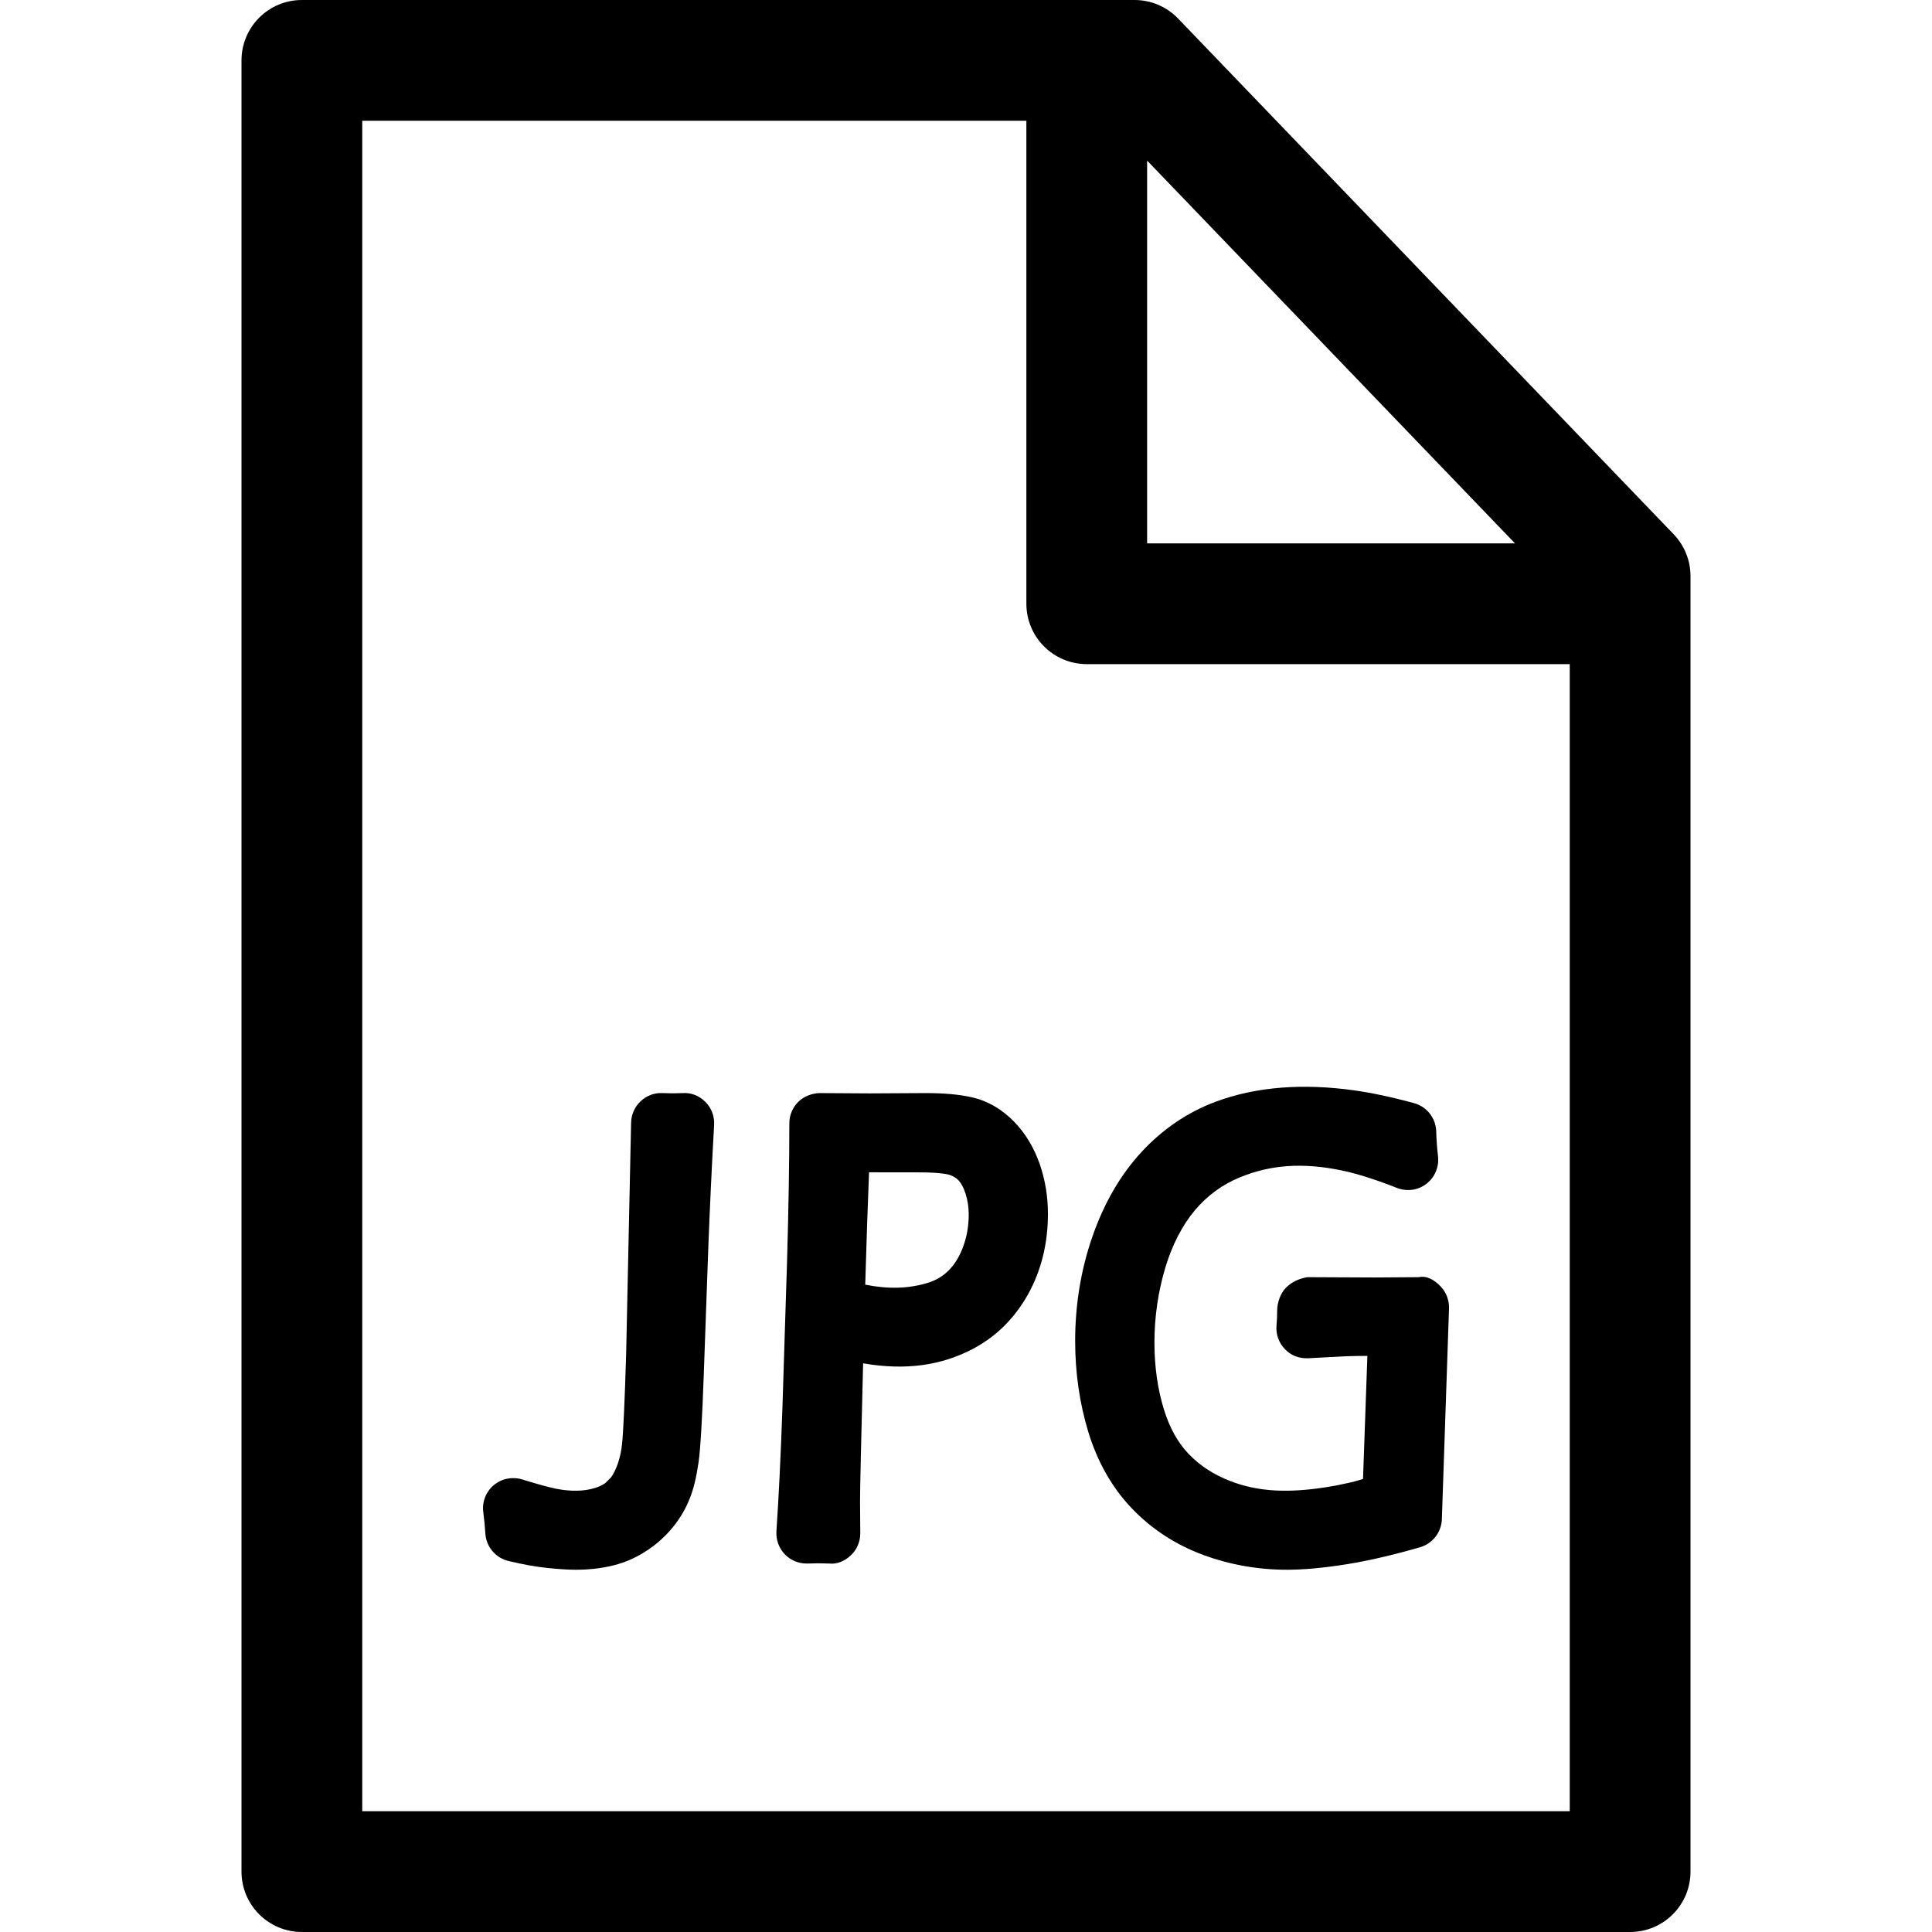 <?xml version="1.0" encoding="iso-8859-1"?>
<!-- Generator: Adobe Illustrator 19.0.0, SVG Export Plug-In . SVG Version: 6.00 Build 0)  -->
<svg version="1.1" id="Layer_1" xmlns="http://www.w3.org/2000/svg" xmlns:xlink="http://www.w3.org/1999/xlink" x="0px" y="0px"
	 viewBox="0 0 512 512" style="enable-background:new 0 0 512 512;" xml:space="preserve">
<g>
	<g>
		<g>
			<path d="M443.536,141.584L312.208,4.912C309.2,1.776,305.024,0,300.672,0H80c-8.832,0-16,7.168-16,16v480c0,8.832,7.168,16,16,16
				h352c8.832,0,16-7.168,16-16V152.672C448,148.544,446.4,144.56,443.536,141.584z M304,42.56L401.488,144H304V42.56z M416,480H96
				V32h176v128c0,8.832,7.168,16,16,16h128V480z"/>
			<path d="M180.928,289.68l-2.672,0.064l-2.688-0.064c-2.192-0.112-4.24,0.688-5.808,2.176c-1.568,1.472-2.464,3.52-2.512,5.68
				l-1.312,61.264c-0.384,12.736-0.752,20.672-1.088,23.872c-0.192,1.92-0.592,3.712-1.152,5.296
				c-0.544,1.488-1.136,2.688-1.776,3.568c-0.032,0.064-1.392,1.36-1.424,1.424c-0.72,0.544-1.648,1.008-2.736,1.344
				c-2.928,0.944-6.528,0.96-10.16,0.272c-2.016-0.384-5.088-1.232-9.216-2.512c-2.592-0.784-5.44-0.24-7.536,1.52
				c-2.08,1.76-3.136,4.448-2.768,7.152c0.24,1.856,0.416,3.744,0.544,5.664c0.224,3.504,2.704,6.464,6.128,7.28
				c3.936,0.944,7.408,1.552,10.416,1.856c3.008,0.304,5.472,0.464,7.408,0.464c4.08,0,7.888-0.512,11.312-1.52
				c2.96-0.88,5.84-2.32,8.56-4.256c2.352-1.68,4.464-3.696,6.256-5.984c1.712-2.192,3.12-4.64,4.128-7.232
				c0.96-2.384,1.696-5.44,2.288-9.424c0.496-3.552,0.96-11.216,1.392-23.44l1.216-34.08c0.4-10.304,0.896-20.96,1.52-31.952
				c0.128-2.256-0.688-4.464-2.288-6.08C185.376,290.448,183.216,289.504,180.928,289.68z"/>
			<path d="M268.816,297.328c-3.264-3.376-7.056-5.584-11.312-6.544c-3.328-0.752-7.328-1.104-12.272-1.104l-14.752,0.08
				l-13.264-0.08c-1.952,0.032-4.176,0.832-5.68,2.336c-1.504,1.504-2.352,3.536-2.352,5.664c0,10.48-0.208,22.512-0.592,36.048
				l-1.248,39.616c-0.448,12.688-0.976,23.504-1.584,32.464c-0.144,2.272,0.672,4.496,2.256,6.128
				c1.504,1.552,3.568,2.416,5.728,2.416c0.112,0,0.224,0,0.336,0l2.784-0.064l2.8,0.064c2.224,0.256,4.32-0.72,5.888-2.24
				c1.584-1.52,2.448-3.632,2.432-5.824l-0.064-8.304c0-3.76,0.288-15.984,0.816-36.688c11.504,1.984,20.88,0.48,29.072-3.824
				c6.16-3.232,11.088-8.112,14.672-14.544c3.472-6.256,5.232-13.408,5.232-21.28c0-4.528-0.72-8.912-2.128-13.024
				C274.064,304.208,271.792,300.416,268.816,297.328z M255.184,330.56c-0.976,2.576-2.256,4.624-3.904,6.24
				c-1.536,1.504-3.376,2.576-5.616,3.232c-4.912,1.456-10.24,1.648-16.368,0.416c0.336-11.632,0.672-21.552,1.008-29.776
				l13.28,0.016c5.984,0,7.904,0.608,8.192,0.704c1.008,0.384,1.776,0.88,2.32,1.488c0.704,0.8,1.312,1.968,1.776,3.424
				c0.576,1.792,0.848,3.616,0.848,5.552C256.72,324.976,256.208,327.824,255.184,330.56z"/>
			<path d="M288.4,379.44c2.432,8,6.336,14.864,11.6,20.352c5.232,5.456,11.568,9.584,18.88,12.288
				c7.04,2.592,14.512,3.92,22.224,3.92c4.352,0,9.408-0.464,15.456-1.408c5.888-0.928,12.544-2.464,19.776-4.56
				c3.344-0.976,5.68-4,5.776-7.488L384,346.832c0.096-2.192-0.704-4.336-2.224-5.92c-1.52-1.584-3.52-2.928-5.824-2.448l-11.6,0.08
				l-17.856-0.08c-2.368,0.4-4.176,1.28-5.68,2.768c-1.504,1.504-2.352,3.984-2.352,6.112c0,1.216-0.048,2.544-0.176,3.936
				c-0.208,2.304,0.608,4.592,2.224,6.256c1.6,1.664,3.664,2.512,6.176,2.416l9.872-0.528c1.936-0.064,3.872-0.096,5.808-0.096
				l-1.152,32.608c-0.384,0.128-0.736,0.24-1.088,0.336c-1.456,0.448-3.344,0.864-5.6,1.312c-2.416,0.464-4.832,0.832-7.232,1.088
				c-8.752,0.944-15.296,0.128-21.344-2.208c-4.352-1.696-7.936-4.032-10.912-7.12c-2.928-3.04-5.088-6.944-6.624-11.936
				c-1.648-5.376-2.48-11.312-2.48-17.632c0-6.768,0.976-13.44,2.88-19.824c1.84-6.08,4.48-11.216,7.856-15.232
				c3.312-3.92,7.232-6.784,11.968-8.736c8.016-3.296,16.48-3.936,26.672-1.856c4.048,0.816,9.056,2.384,14.912,4.688
				c2.656,1.04,5.616,0.608,7.824-1.12c2.224-1.728,3.376-4.496,3.04-7.296c-0.24-1.968-0.4-4.16-0.48-6.608
				c-0.112-3.52-2.512-6.544-5.904-7.456c-6.096-1.664-11.408-2.768-15.936-3.392c-13.184-1.84-25.712-1.056-36.688,3.056
				c-7.424,2.784-14.032,7.28-19.648,13.376c-5.52,6-9.888,13.536-12.96,22.416c-3.008,8.672-4.544,17.952-4.544,27.584
				C284.928,363.76,286.096,371.856,288.4,379.44z"/>
		</g>
	</g>
</g>
<g>
</g>
<g>
</g>
<g>
</g>
<g>
</g>
<g>
</g>
<g>
</g>
<g>
</g>
<g>
</g>
<g>
</g>
<g>
</g>
<g>
</g>
<g>
</g>
<g>
</g>
<g>
</g>
<g>
</g>
</svg>
